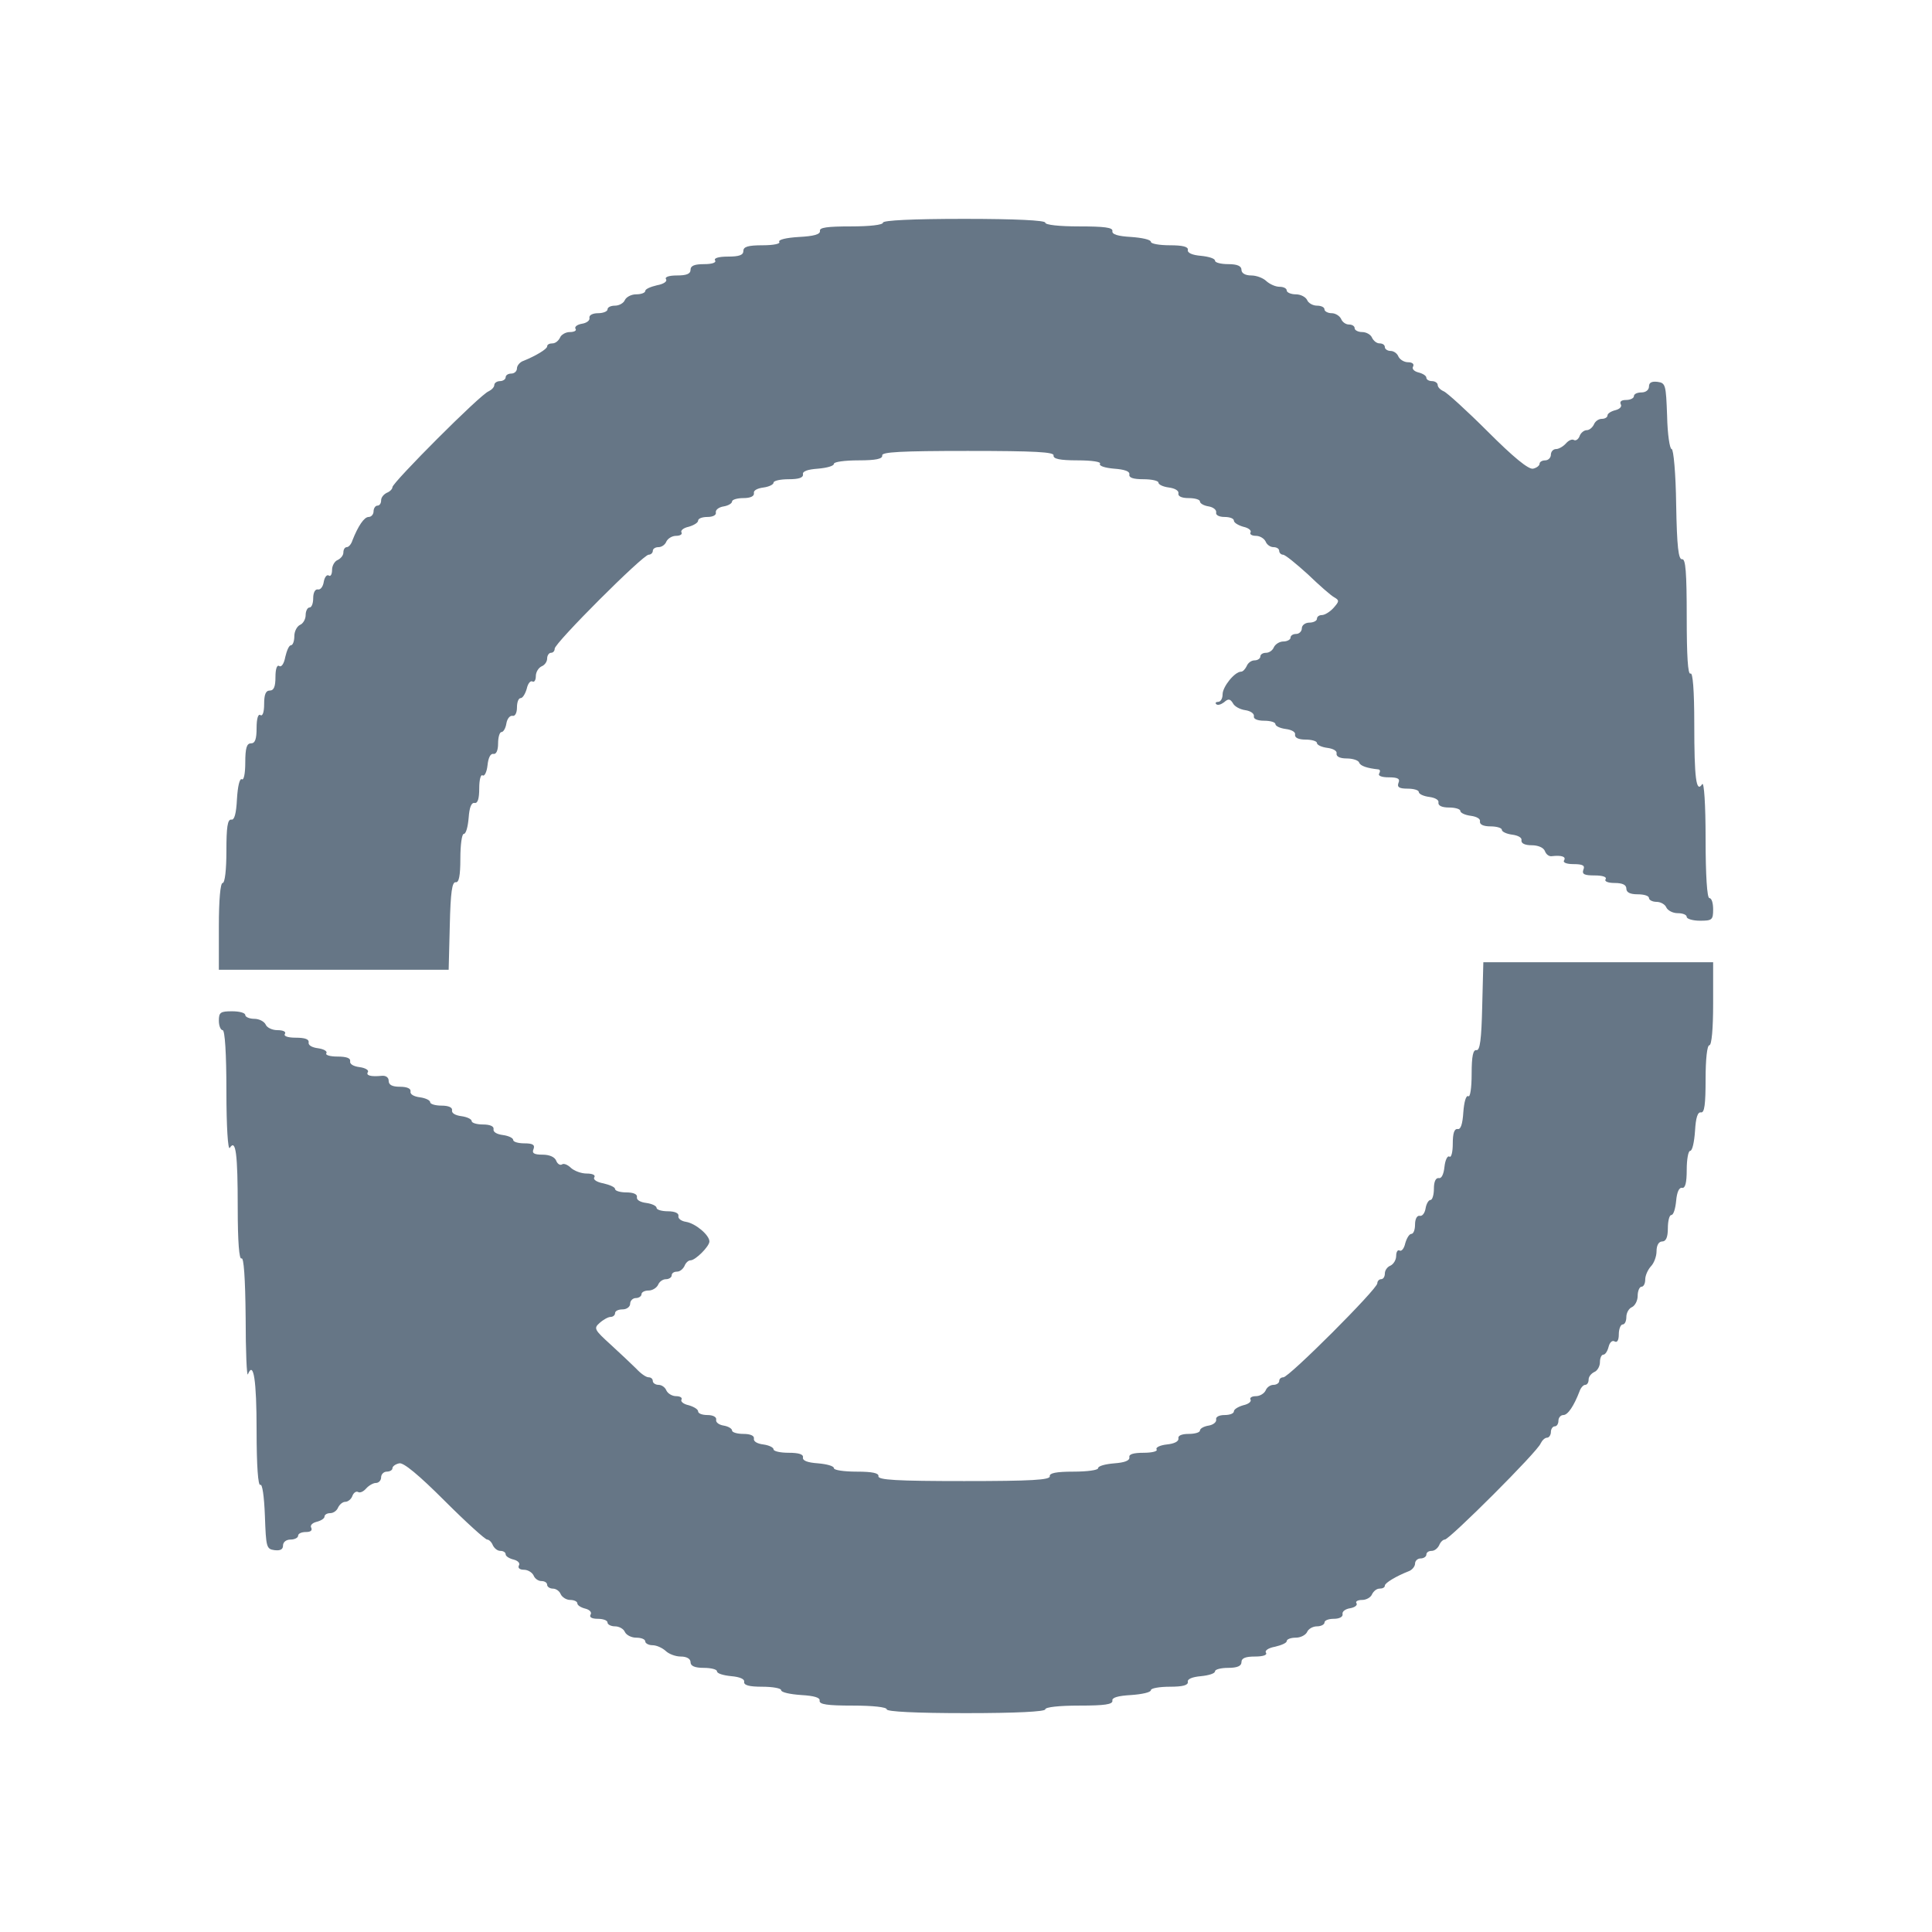 <svg version="1.0" xmlns="http://www.w3.org/2000/svg"
 width="1em" height="1em" viewBox="0 0 512 512">
<g transform="translate(0,512) scale(0.1,-0.1)"
fill="#667686" stroke="none">
<path d="M2340 4530 c0 -6 -35 -10 -85 -10 -63 0 -84 -3 -82 -12 1 -9 -16 -14
-56 -16 -33 -2 -55 -7 -52 -13 4 -5 -15 -9 -44 -9 -39 0 -51 -4 -51 -15 0 -11
-11 -15 -41 -15 -24 0 -38 -4 -34 -10 4 -6 -8 -10 -29 -10 -25 0 -36 -4 -36
-15 0 -11 -11 -15 -36 -15 -21 0 -33 -4 -29 -10 4 -6 -7 -13 -24 -16 -17 -4
-31 -10 -31 -15 0 -5 -11 -9 -24 -9 -13 0 -26 -7 -30 -15 -3 -8 -15 -15 -26
-15 -11 0 -20 -4 -20 -10 0 -5 -11 -10 -25 -10 -14 0 -24 -5 -23 -12 2 -7 -7
-14 -20 -16 -12 -2 -20 -8 -17 -13 4 -5 -3 -9 -15 -9 -11 0 -23 -7 -26 -15 -4
-8 -12 -15 -20 -15 -8 0 -14 -3 -14 -8 0 -7 -30 -25 -62 -38 -10 -3 -18 -13
-18 -20 0 -8 -7 -14 -15 -14 -8 0 -15 -4 -15 -10 0 -5 -7 -10 -15 -10 -8 0
-15 -5 -15 -10 0 -6 -7 -13 -15 -17 -21 -7 -255 -242 -255 -254 0 -5 -7 -12
-15 -15 -8 -4 -15 -12 -15 -20 0 -8 -4 -14 -10 -14 -5 0 -10 -7 -10 -15 0 -8
-6 -15 -13 -15 -12 0 -28 -24 -43 -62 -3 -10 -10 -18 -15 -18 -5 0 -9 -6 -9
-14 0 -8 -7 -16 -15 -20 -8 -3 -15 -15 -15 -26 0 -12 -4 -19 -9 -15 -5 3 -11
-5 -13 -17 -2 -13 -9 -22 -16 -20 -7 1 -12 -9 -12 -23 0 -14 -4 -25 -10 -25
-5 0 -10 -9 -10 -20 0 -11 -7 -23 -15 -26 -8 -4 -15 -17 -15 -30 0 -13 -4 -24
-9 -24 -5 0 -11 -14 -15 -31 -3 -17 -10 -28 -16 -24 -6 4 -10 -8 -10 -29 0
-25 -4 -36 -15 -36 -11 0 -15 -11 -15 -36 0 -21 -4 -33 -10 -29 -6 4 -10 -10
-10 -34 0 -30 -4 -41 -15 -41 -11 0 -15 -12 -15 -51 0 -29 -4 -48 -9 -44 -6 3
-11 -19 -13 -52 -2 -40 -7 -57 -15 -55 -10 1 -13 -20 -13 -83 0 -50 -4 -85
-10 -85 -6 0 -10 -45 -10 -115 l0 -115 305 0 304 0 3 118 c2 87 6 116 16 114
8 -1 12 16 12 63 0 36 4 65 9 65 6 0 11 19 13 43 2 27 7 41 16 39 8 -1 12 11
12 39 0 22 4 38 9 34 5 -3 11 9 13 27 2 20 8 32 16 30 7 -1 12 9 12 28 0 16 4
30 9 30 5 0 11 10 13 23 2 12 9 21 16 20 7 -2 12 8 12 22 0 14 4 25 10 25 5 0
12 11 16 25 3 14 10 22 15 19 5 -3 9 4 9 14 0 11 7 22 15 26 8 3 15 12 15 21
0 8 5 15 10 15 6 0 10 5 10 11 0 15 234 249 249 249 6 0 11 5 11 10 0 6 7 10
15 10 9 0 18 7 21 15 4 8 15 15 26 15 10 0 17 4 14 9 -3 5 5 12 19 15 14 4 25
11 25 16 0 6 11 10 25 10 14 0 24 5 22 12 -1 7 8 14 21 16 12 2 22 8 22 13 0
5 14 9 30 9 19 0 29 5 28 13 -2 7 9 13 25 15 15 2 27 8 27 13 0 5 18 9 40 9
27 0 39 4 38 13 -2 8 12 13 40 15 23 2 42 7 42 13 0 5 29 9 65 9 47 0 64 4 63
13 -2 9 48 12 227 12 179 0 229 -3 227 -12 -1 -9 16 -13 64 -13 38 0 63 -4 59
-9 -3 -6 14 -11 37 -13 28 -2 42 -7 41 -15 -2 -9 10 -13 37 -13 22 0 40 -4 40
-9 0 -5 12 -11 28 -13 15 -2 26 -8 25 -15 -2 -8 8 -13 27 -13 17 0 30 -4 30
-9 0 -5 10 -11 23 -13 12 -2 21 -9 20 -16 -2 -7 8 -12 22 -12 14 0 25 -4 25
-10 0 -5 11 -12 25 -16 14 -3 22 -10 19 -15 -3 -5 4 -9 14 -9 11 0 22 -7 26
-15 3 -8 12 -15 21 -15 8 0 15 -4 15 -10 0 -5 5 -10 10 -10 6 0 35 -24 66 -52
30 -29 62 -57 70 -61 14 -8 13 -11 -2 -28 -9 -10 -23 -19 -31 -19 -7 0 -13 -4
-13 -10 0 -5 -9 -10 -20 -10 -11 0 -20 -7 -20 -15 0 -8 -7 -15 -15 -15 -8 0
-15 -4 -15 -10 0 -5 -9 -10 -19 -10 -10 0 -21 -7 -25 -15 -3 -8 -12 -15 -21
-15 -8 0 -15 -4 -15 -10 0 -5 -7 -10 -15 -10 -9 0 -18 -7 -21 -15 -4 -8 -10
-15 -15 -15 -17 0 -49 -40 -49 -60 0 -11 -5 -20 -12 -20 -6 0 -8 -3 -5 -6 4
-4 13 -1 21 5 11 10 16 9 23 -2 4 -9 19 -17 33 -19 14 -2 24 -9 23 -16 -2 -7
9 -12 27 -12 17 0 30 -4 30 -9 0 -5 12 -11 28 -13 15 -2 26 -8 24 -15 -1 -8 9
-13 28 -13 16 0 30 -4 30 -9 0 -5 12 -11 28 -13 15 -2 26 -8 24 -15 -1 -8 9
-13 27 -13 16 0 31 -5 33 -11 3 -9 22 -15 51 -18 5 -1 5 -5 2 -11 -4 -6 7 -10
25 -10 25 0 31 -4 26 -15 -4 -11 2 -15 24 -15 17 0 30 -4 30 -9 0 -5 12 -11
28 -13 15 -2 26 -8 24 -15 -1 -8 9 -13 28 -13 16 0 30 -4 30 -9 0 -5 12 -11
28 -13 15 -2 26 -8 24 -15 -1 -8 9 -13 28 -13 16 0 30 -4 30 -9 0 -5 12 -11
28 -13 15 -2 26 -8 24 -15 -1 -8 9 -13 27 -13 17 0 31 -6 35 -15 3 -9 11 -15
18 -14 26 3 39 -1 33 -11 -4 -6 7 -10 25 -10 25 0 31 -4 26 -15 -4 -12 3 -15
30 -15 21 0 33 -4 29 -10 -4 -6 7 -10 24 -10 21 0 31 -5 31 -15 0 -10 10 -15
30 -15 17 0 30 -4 30 -10 0 -5 9 -10 20 -10 11 0 23 -7 26 -15 4 -8 17 -15 30
-15 13 0 24 -4 24 -10 0 -5 16 -10 35 -10 32 0 35 2 35 30 0 17 -4 30 -10 30
-6 0 -10 59 -10 158 0 89 -4 151 -9 144 -16 -25 -21 16 -21 159 0 91 -4 138
-10 134 -7 -4 -10 48 -10 149 0 120 -3 155 -12 154 -10 -2 -14 33 -16 145 -1
82 -7 147 -12 147 -5 0 -11 39 -12 88 -3 82 -4 87 -25 90 -16 2 -23 -2 -23
-12 0 -9 -8 -16 -20 -16 -11 0 -20 -4 -20 -10 0 -5 -9 -10 -21 -10 -12 0 -17
-4 -14 -11 4 -6 -2 -13 -14 -16 -12 -3 -21 -9 -21 -14 0 -5 -7 -9 -15 -9 -9 0
-18 -7 -21 -15 -4 -8 -12 -15 -19 -15 -7 0 -16 -7 -19 -16 -3 -8 -10 -13 -15
-10 -5 3 -14 -1 -21 -9 -7 -8 -19 -15 -26 -15 -8 0 -14 -7 -14 -15 0 -8 -7
-15 -15 -15 -8 0 -15 -4 -15 -9 0 -5 -8 -11 -17 -13 -12 -3 -53 31 -120 98
-56 56 -109 104 -117 107 -9 4 -16 11 -16 17 0 5 -7 10 -15 10 -8 0 -15 4 -15
9 0 5 -9 11 -21 14 -12 3 -18 10 -14 16 3 6 -2 11 -13 11 -11 0 -22 7 -26 15
-3 8 -12 15 -21 15 -8 0 -15 5 -15 10 0 6 -6 10 -14 10 -8 0 -16 7 -20 15 -3
8 -15 15 -26 15 -11 0 -20 5 -20 10 0 6 -7 10 -15 10 -9 0 -18 7 -21 15 -4 8
-15 15 -25 15 -10 0 -19 5 -19 10 0 6 -9 10 -20 10 -11 0 -23 7 -26 15 -4 8
-17 15 -30 15 -13 0 -24 5 -24 10 0 6 -9 10 -19 10 -11 0 -26 7 -35 15 -8 8
-26 15 -40 15 -16 0 -26 6 -26 15 0 10 -11 15 -35 15 -19 0 -35 4 -35 9 0 6
-17 11 -37 13 -24 2 -37 8 -35 16 1 8 -13 12 -48 12 -27 0 -50 4 -50 9 0 6
-24 11 -52 13 -36 2 -52 7 -50 16 1 9 -21 12 -88 12 -53 0 -90 4 -90 10 0 6
-78 10 -215 10 -137 0 -215 -4 -215 -10z"/>
<path d="M3928 2453 c-2 -88 -6 -117 -15 -116 -9 2 -13 -15 -13 -63 0 -38 -4
-63 -9 -59 -6 3 -11 -16 -13 -42 -2 -32 -7 -47 -15 -45 -9 1 -13 -11 -13 -39
0 -22 -4 -38 -9 -34 -5 3 -11 -9 -13 -27 -2 -20 -8 -32 -15 -30 -8 1 -13 -9
-13 -28 0 -16 -4 -30 -9 -30 -5 0 -11 -10 -13 -22 -2 -13 -9 -22 -16 -20 -7 1
-12 -9 -12 -23 0 -14 -4 -25 -10 -25 -5 0 -12 -11 -16 -25 -3 -14 -10 -22 -15
-19 -5 3 -9 -4 -9 -14 0 -11 -7 -22 -15 -26 -8 -3 -15 -12 -15 -21 0 -8 -4
-15 -10 -15 -5 0 -10 -5 -10 -11 0 -15 -234 -249 -249 -249 -6 0 -11 -4 -11
-10 0 -5 -7 -10 -15 -10 -9 0 -18 -7 -21 -15 -4 -8 -15 -15 -26 -15 -10 0 -17
-4 -14 -9 3 -5 -5 -12 -19 -15 -14 -4 -25 -11 -25 -16 0 -6 -11 -10 -25 -10
-14 0 -24 -5 -22 -12 1 -7 -8 -14 -20 -16 -13 -2 -23 -8 -23 -13 0 -5 -13 -9
-30 -9 -19 0 -29 -5 -27 -12 1 -8 -11 -14 -31 -16 -18 -2 -30 -8 -27 -13 4 -5
-12 -9 -34 -9 -28 0 -40 -4 -38 -12 1 -9 -13 -14 -40 -16 -24 -2 -43 -7 -43
-13 0 -5 -29 -9 -65 -9 -47 0 -64 -4 -63 -12 2 -10 -48 -13 -227 -13 -179 0
-229 3 -227 13 1 8 -15 12 -58 12 -33 0 -60 4 -60 9 0 6 -19 11 -42 13 -28 2
-42 7 -40 16 1 8 -11 12 -38 12 -22 0 -40 4 -40 9 0 5 -12 11 -27 13 -16 2
-27 8 -25 16 1 7 -9 12 -28 12 -16 0 -30 4 -30 9 0 5 -10 11 -22 13 -13 2 -22
9 -20 16 1 7 -9 12 -23 12 -14 0 -25 4 -25 10 0 5 -11 12 -25 16 -14 3 -22 10
-19 15 3 5 -4 9 -14 9 -11 0 -22 7 -26 15 -3 8 -12 15 -21 15 -8 0 -15 5 -15
10 0 6 -5 10 -11 10 -7 0 -21 10 -33 23 -12 12 -43 41 -68 64 -43 39 -45 43
-29 57 10 9 23 16 29 16 7 0 12 5 12 10 0 6 9 10 20 10 11 0 20 7 20 15 0 8 7
15 15 15 8 0 15 5 15 10 0 6 9 10 19 10 10 0 21 7 25 15 3 8 12 15 21 15 8 0
15 5 15 10 0 6 6 10 14 10 8 0 16 7 20 15 3 8 10 15 16 15 13 0 50 37 50 50 0
17 -37 48 -62 52 -13 2 -22 9 -20 16 1 7 -10 12 -28 12 -16 0 -30 4 -30 9 0 5
-12 11 -27 13 -16 2 -27 8 -25 16 1 7 -9 12 -28 12 -16 0 -30 4 -30 9 0 5 -14
11 -31 15 -17 3 -28 10 -24 16 4 6 -5 10 -20 10 -15 0 -33 7 -42 15 -8 8 -19
13 -24 9 -5 -3 -12 2 -15 10 -4 10 -18 16 -36 16 -23 0 -29 4 -24 15 4 11 -2
15 -24 15 -17 0 -30 4 -30 9 0 5 -12 11 -27 13 -16 2 -27 8 -25 16 1 7 -9 12
-28 12 -16 0 -30 4 -30 9 0 5 -12 11 -27 13 -16 2 -27 8 -25 16 1 7 -9 12 -28
12 -16 0 -30 4 -30 9 0 5 -12 11 -27 13 -16 2 -27 8 -25 16 1 7 -9 12 -28 12
-21 0 -30 5 -30 16 0 9 -8 14 -18 13 -30 -3 -43 1 -37 10 3 5 -7 11 -22 13
-16 2 -27 8 -25 16 1 8 -10 12 -34 12 -19 0 -33 4 -29 9 3 5 -7 11 -22 13 -16
2 -27 8 -25 16 1 8 -10 12 -34 12 -21 0 -33 4 -29 10 4 6 -5 10 -20 10 -14 0
-28 7 -31 15 -4 8 -17 15 -30 15 -13 0 -24 5 -24 10 0 6 -16 10 -35 10 -31 0
-35 -3 -35 -25 0 -14 5 -25 10 -25 6 0 10 -61 10 -162 0 -93 4 -157 9 -150 16
25 21 -16 21 -159 0 -91 4 -138 10 -134 6 4 10 -51 11 -157 0 -90 3 -157 6
-150 15 37 23 -16 23 -149 0 -94 4 -148 10 -144 5 3 10 -29 12 -82 3 -83 4
-88 25 -91 16 -2 23 2 23 12 0 9 8 16 20 16 11 0 20 5 20 10 0 6 9 10 21 10
12 0 17 4 14 11 -4 6 2 13 14 16 12 3 21 9 21 14 0 5 7 9 15 9 9 0 18 7 21 15
4 8 12 15 19 15 7 0 16 7 19 16 3 8 10 13 15 10 5 -3 14 1 21 9 7 8 19 15 26
15 8 0 14 7 14 15 0 8 7 15 15 15 8 0 15 4 15 9 0 5 8 11 18 13 11 3 52 -31
120 -99 57 -57 108 -103 113 -103 5 0 12 -7 15 -15 4 -8 12 -15 20 -15 8 0 14
-4 14 -9 0 -5 9 -11 21 -14 12 -3 18 -10 14 -16 -3 -6 2 -11 13 -11 11 0 22
-7 26 -15 3 -8 12 -15 21 -15 8 0 15 -4 15 -10 0 -5 7 -10 15 -10 9 0 18 -7
21 -15 4 -8 15 -15 25 -15 10 0 19 -4 19 -9 0 -5 9 -11 21 -14 12 -3 18 -10
14 -16 -4 -7 4 -11 19 -11 14 0 26 -4 26 -10 0 -5 9 -10 20 -10 11 0 23 -7 26
-15 4 -8 17 -15 30 -15 13 0 24 -4 24 -10 0 -5 9 -10 19 -10 11 0 26 -7 35
-15 8 -8 26 -15 40 -15 16 0 26 -6 26 -15 0 -10 11 -15 35 -15 19 0 35 -4 35
-9 0 -6 17 -11 38 -13 23 -2 36 -8 34 -15 -1 -9 13 -13 48 -13 27 0 50 -4 50
-9 0 -6 24 -11 53 -13 35 -2 51 -7 49 -15 -1 -10 21 -13 88 -13 53 0 90 -4 90
-10 0 -6 77 -10 210 -10 133 0 210 4 210 10 0 6 37 10 90 10 67 0 89 3 88 13
-2 8 14 13 50 15 28 2 52 7 52 13 0 5 23 9 50 9 35 0 49 4 48 13 -2 7 11 13
35 15 20 2 37 7 37 13 0 5 16 9 35 9 24 0 35 5 35 15 0 11 11 15 36 15 21 0
33 4 29 10 -4 6 7 13 24 16 17 4 31 10 31 15 0 5 11 9 24 9 13 0 26 7 30 15 3
8 15 15 26 15 11 0 20 5 20 10 0 6 11 10 25 10 14 0 24 5 23 12 -2 7 7 14 20
16 12 2 20 8 17 13 -4 5 3 9 15 9 11 0 23 7 26 15 4 8 12 15 20 15 8 0 14 3
14 8 0 7 30 25 63 38 9 3 17 13 17 20 0 8 7 14 15 14 8 0 15 5 15 10 0 6 6 10
14 10 8 0 16 7 20 15 3 8 10 15 15 15 12 0 247 234 254 255 4 8 11 15 17 15 5
0 10 7 10 15 0 8 5 15 10 15 6 0 10 7 10 15 0 8 6 15 13 15 12 0 28 24 43 63
3 9 10 17 15 17 5 0 9 6 9 14 0 8 7 16 15 20 8 3 15 15 15 26 0 11 4 20 9 20
5 0 11 9 14 21 3 12 10 18 16 14 7 -4 11 4 11 19 0 14 5 26 10 26 6 0 10 9 10
20 0 11 7 23 15 26 8 4 15 17 15 30 0 13 5 24 10 24 6 0 10 9 10 19 0 11 7 26
15 35 8 8 15 26 15 40 0 16 6 26 15 26 10 0 15 11 15 35 0 19 4 35 9 35 6 0
11 17 13 38 2 23 8 36 16 34 8 -1 12 13 12 48 0 27 4 50 9 50 6 0 11 24 13 53
2 35 7 51 16 49 9 -1 12 21 12 88 0 53 4 90 10 90 6 0 10 43 10 110 l0 110
-305 0 -304 0 -3 -117z"/>
</g>
</svg>
